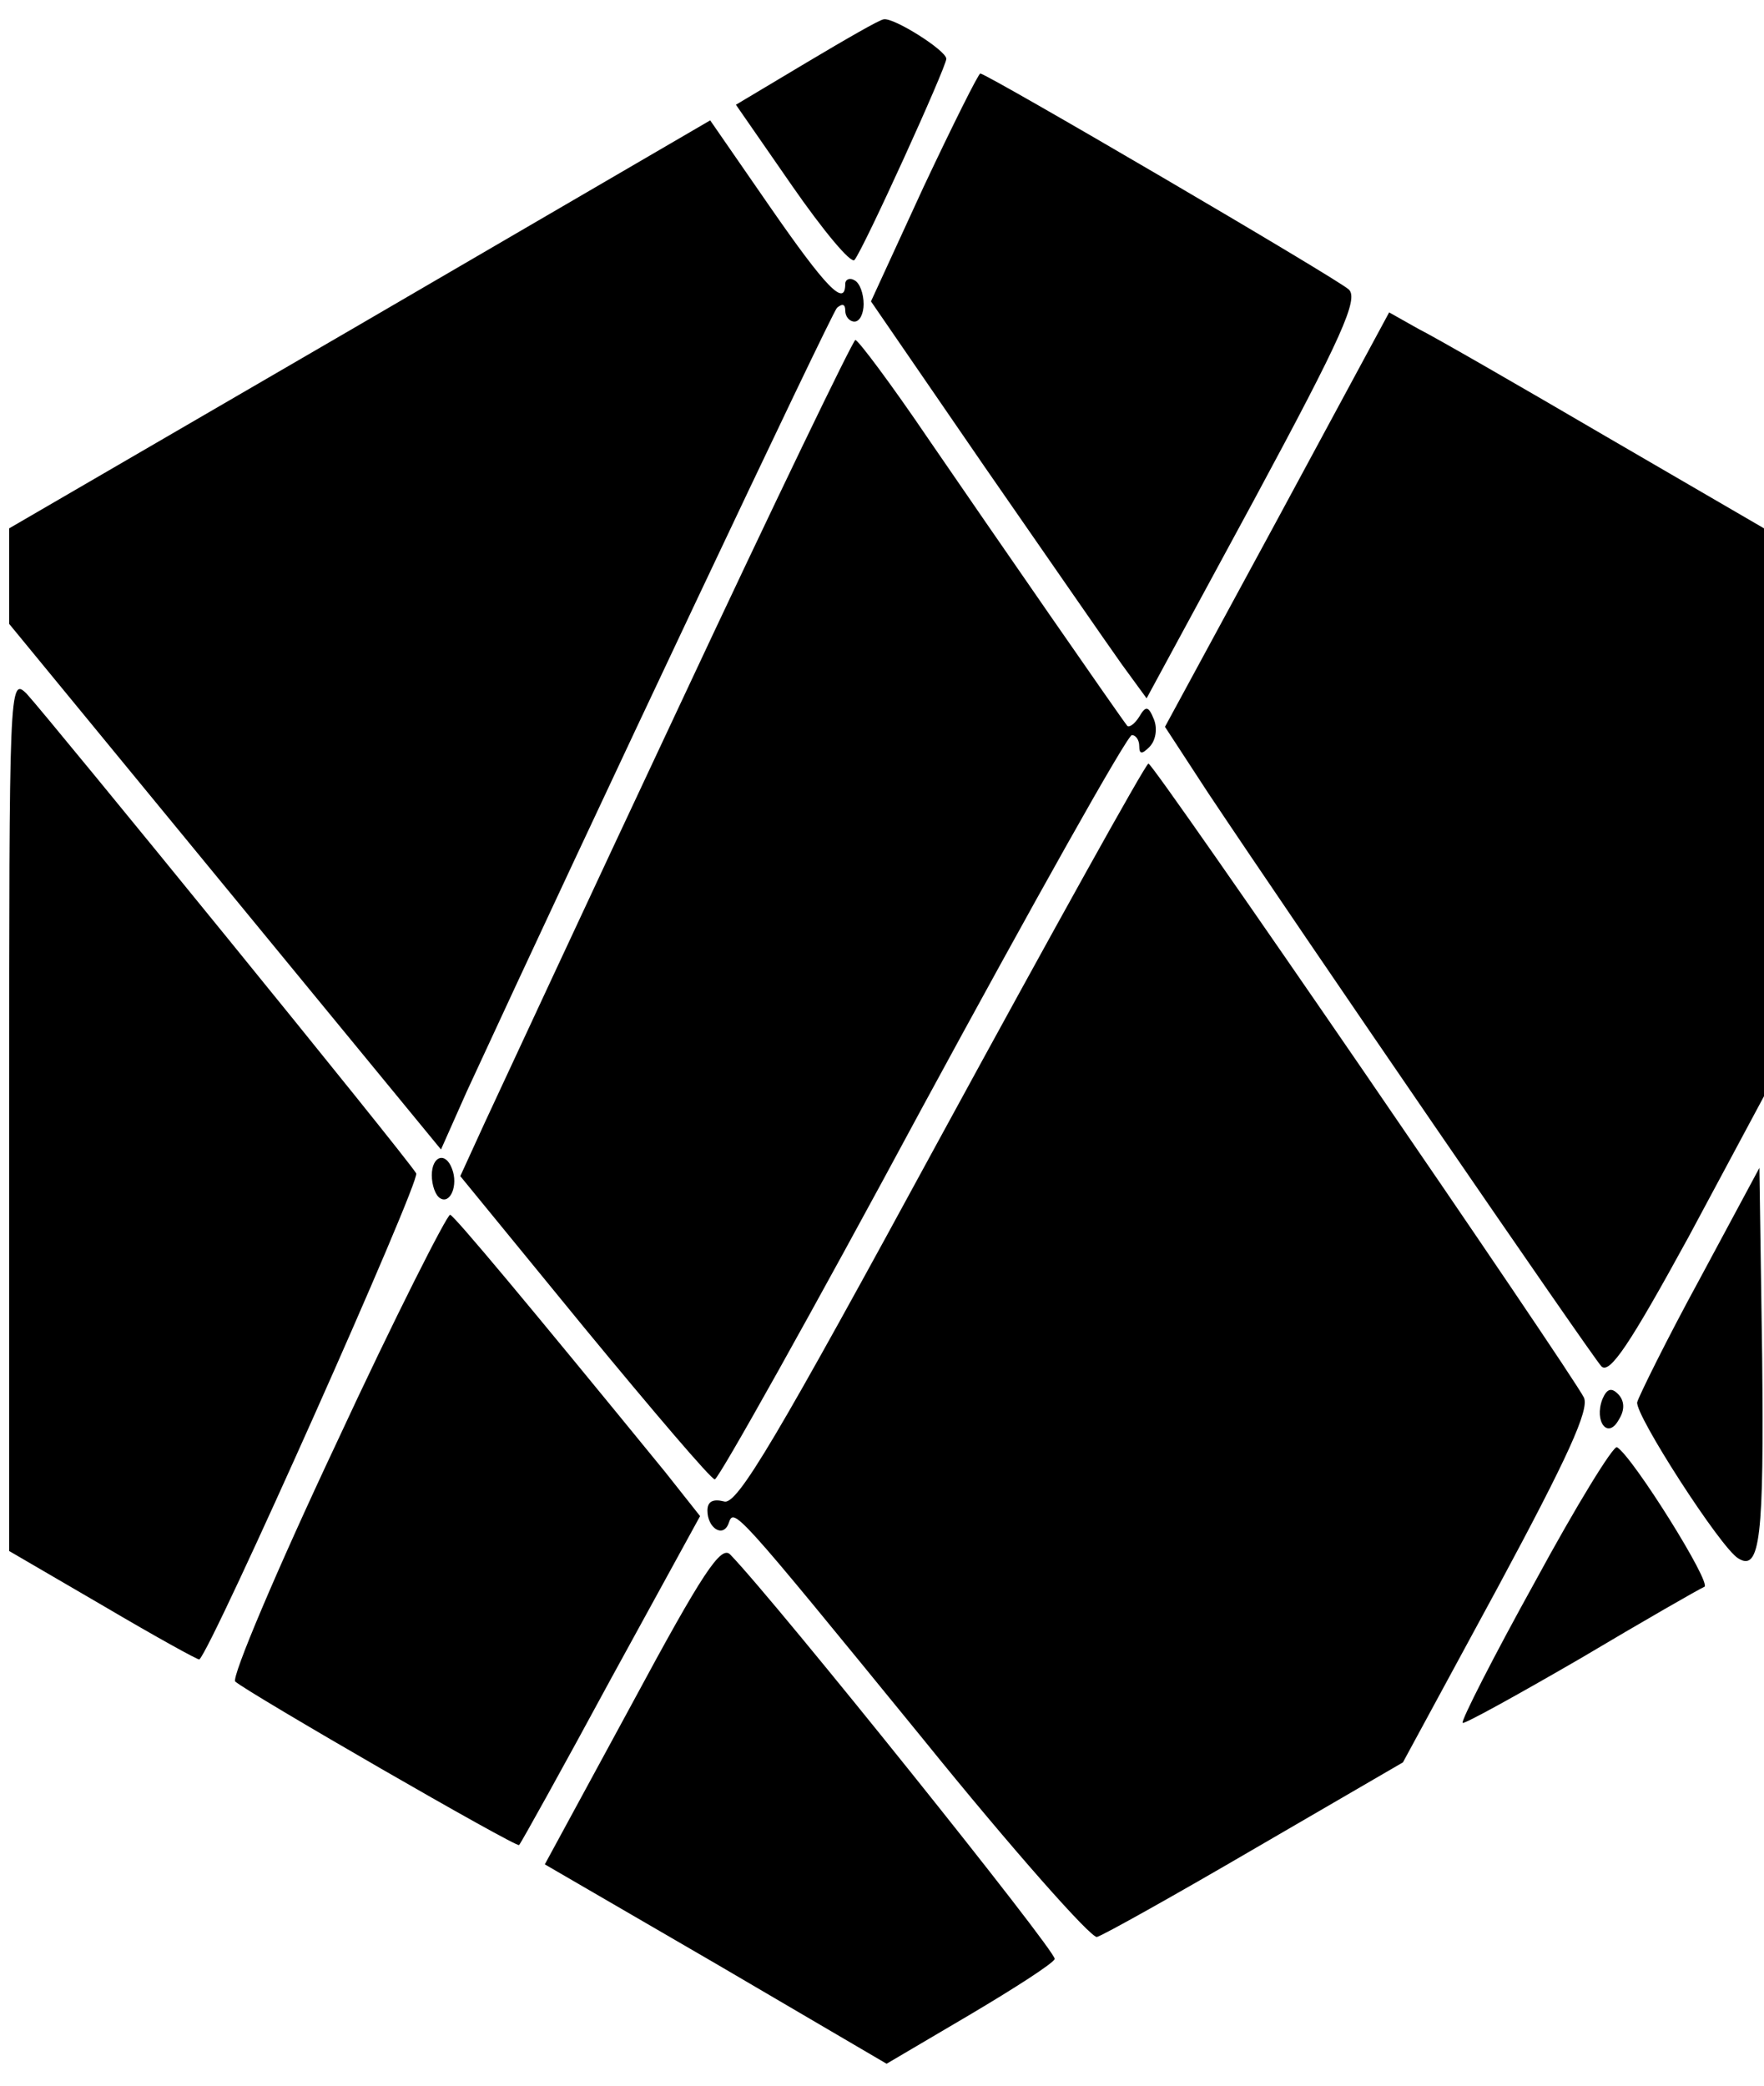 <?xml version="1.0" standalone="no"?>
<!DOCTYPE svg PUBLIC "-//W3C//DTD SVG 20010904//EN"
 "http://www.w3.org/TR/2001/REC-SVG-20010904/DTD/svg10.dtd">
<svg version="1.0" xmlns="http://www.w3.org/2000/svg"
 width="192pt" height="227pt" viewBox="0 0 192 227"
 preserveAspectRatio="xMidYMid meet">

<g transform="translate(0,227) scale(0.1,-0.1)"
fill="#000000" stroke="none">
<path d="M878 2202 l-77 -46 61 -88 c34 -49 64 -85 68 -81 10 12 100 210 100
219 0 9 -57 45 -68 43 -4 0 -42 -22 -84 -47z"/>
<path d="M1005 2066 l-57 -124 123 -179 c68 -98 135 -195 150 -216 l27 -37
117 216 c96 178 114 219 103 229 -13 12 -394 235 -401 235 -2 0 -30 -56 -62
-124z"/>
<path d="M392 1917 l-382 -222 0 -52 0 -52 235 -286 235 -286 28 63 c131 284
396 845 403 853 6 5 9 4 9 -3 0 -7 5 -12 10 -12 6 0 10 9 10 19 0 11 -4 23
-10 26 -5 3 -10 1 -10 -4 0 -26 -21 -4 -82 84 l-65 94 -381 -222z"/>
<path d="M1390 1704 l-122 -225 47 -72 c98 -147 417 -612 428 -624 9 -9 31 24
95 141 l82 153 0 309 0 309 -172 100 c-94 55 -186 108 -204 117 l-32 18 -122
-226z"/>
<path d="M740 1503 c-102 -217 -197 -422 -212 -454 l-27 -59 135 -165 c75 -91
138 -165 142 -165 4 0 106 182 226 405 121 223 223 405 228 405 4 0 8 -5 8
-12 0 -9 3 -9 11 -1 7 7 9 20 5 30 -6 15 -9 15 -16 3 -5 -8 -11 -12 -13 -10
-8 10 -145 208 -217 313 -40 59 -76 107 -79 107 -3 -1 -89 -179 -191 -397z"/>
<path d="M10 1058 l0 -476 103 -60 c56 -33 103 -59 104 -58 15 14 241 521 236
529 -9 16 -400 496 -424 522 -19 19 -19 8 -19 -457z"/>
<path d="M1025 1035 c-181 -333 -223 -404 -237 -399 -12 3 -18 0 -18 -10 0
-19 17 -30 23 -14 6 17 4 20 212 -235 97 -120 183 -217 189 -215 7 2 84 45
173 97 l160 93 103 190 c77 143 100 194 94 207 -14 28 -468 690 -474 690 -3 0
-104 -182 -225 -404z"/>
<path d="M470 991 c0 -11 4 -22 9 -25 11 -7 20 14 13 32 -7 19 -22 14 -22 -7z"/>
<path d="M1850 878 c-36 -66 -66 -127 -68 -134 -3 -13 91 -159 110 -170 24
-15 28 24 26 219 l-3 206 -65 -121z"/>
<path d="M366 699 c-65 -138 -114 -254 -110 -259 15 -13 306 -181 309 -178 2
2 47 83 100 181 l97 177 -38 48 c-151 185 -228 277 -234 280 -3 1 -60 -111
-124 -249z"/>
<path d="M1744 747 c-9 -24 6 -44 18 -22 7 11 6 21 -1 28 -7 7 -12 6 -17 -6z"/>
<path d="M1671 549 c-46 -83 -81 -152 -79 -154 1 -2 59 30 128 70 69 41 130
76 135 78 9 3 -78 142 -95 152 -4 2 -44 -63 -89 -146z"/>
<path d="M688 416 l-95 -175 186 -108 186 -109 90 53 c49 29 91 56 93 61 2 8
-301 386 -353 440 -10 11 -30 -19 -107 -162z"/>
</g>
</svg>
